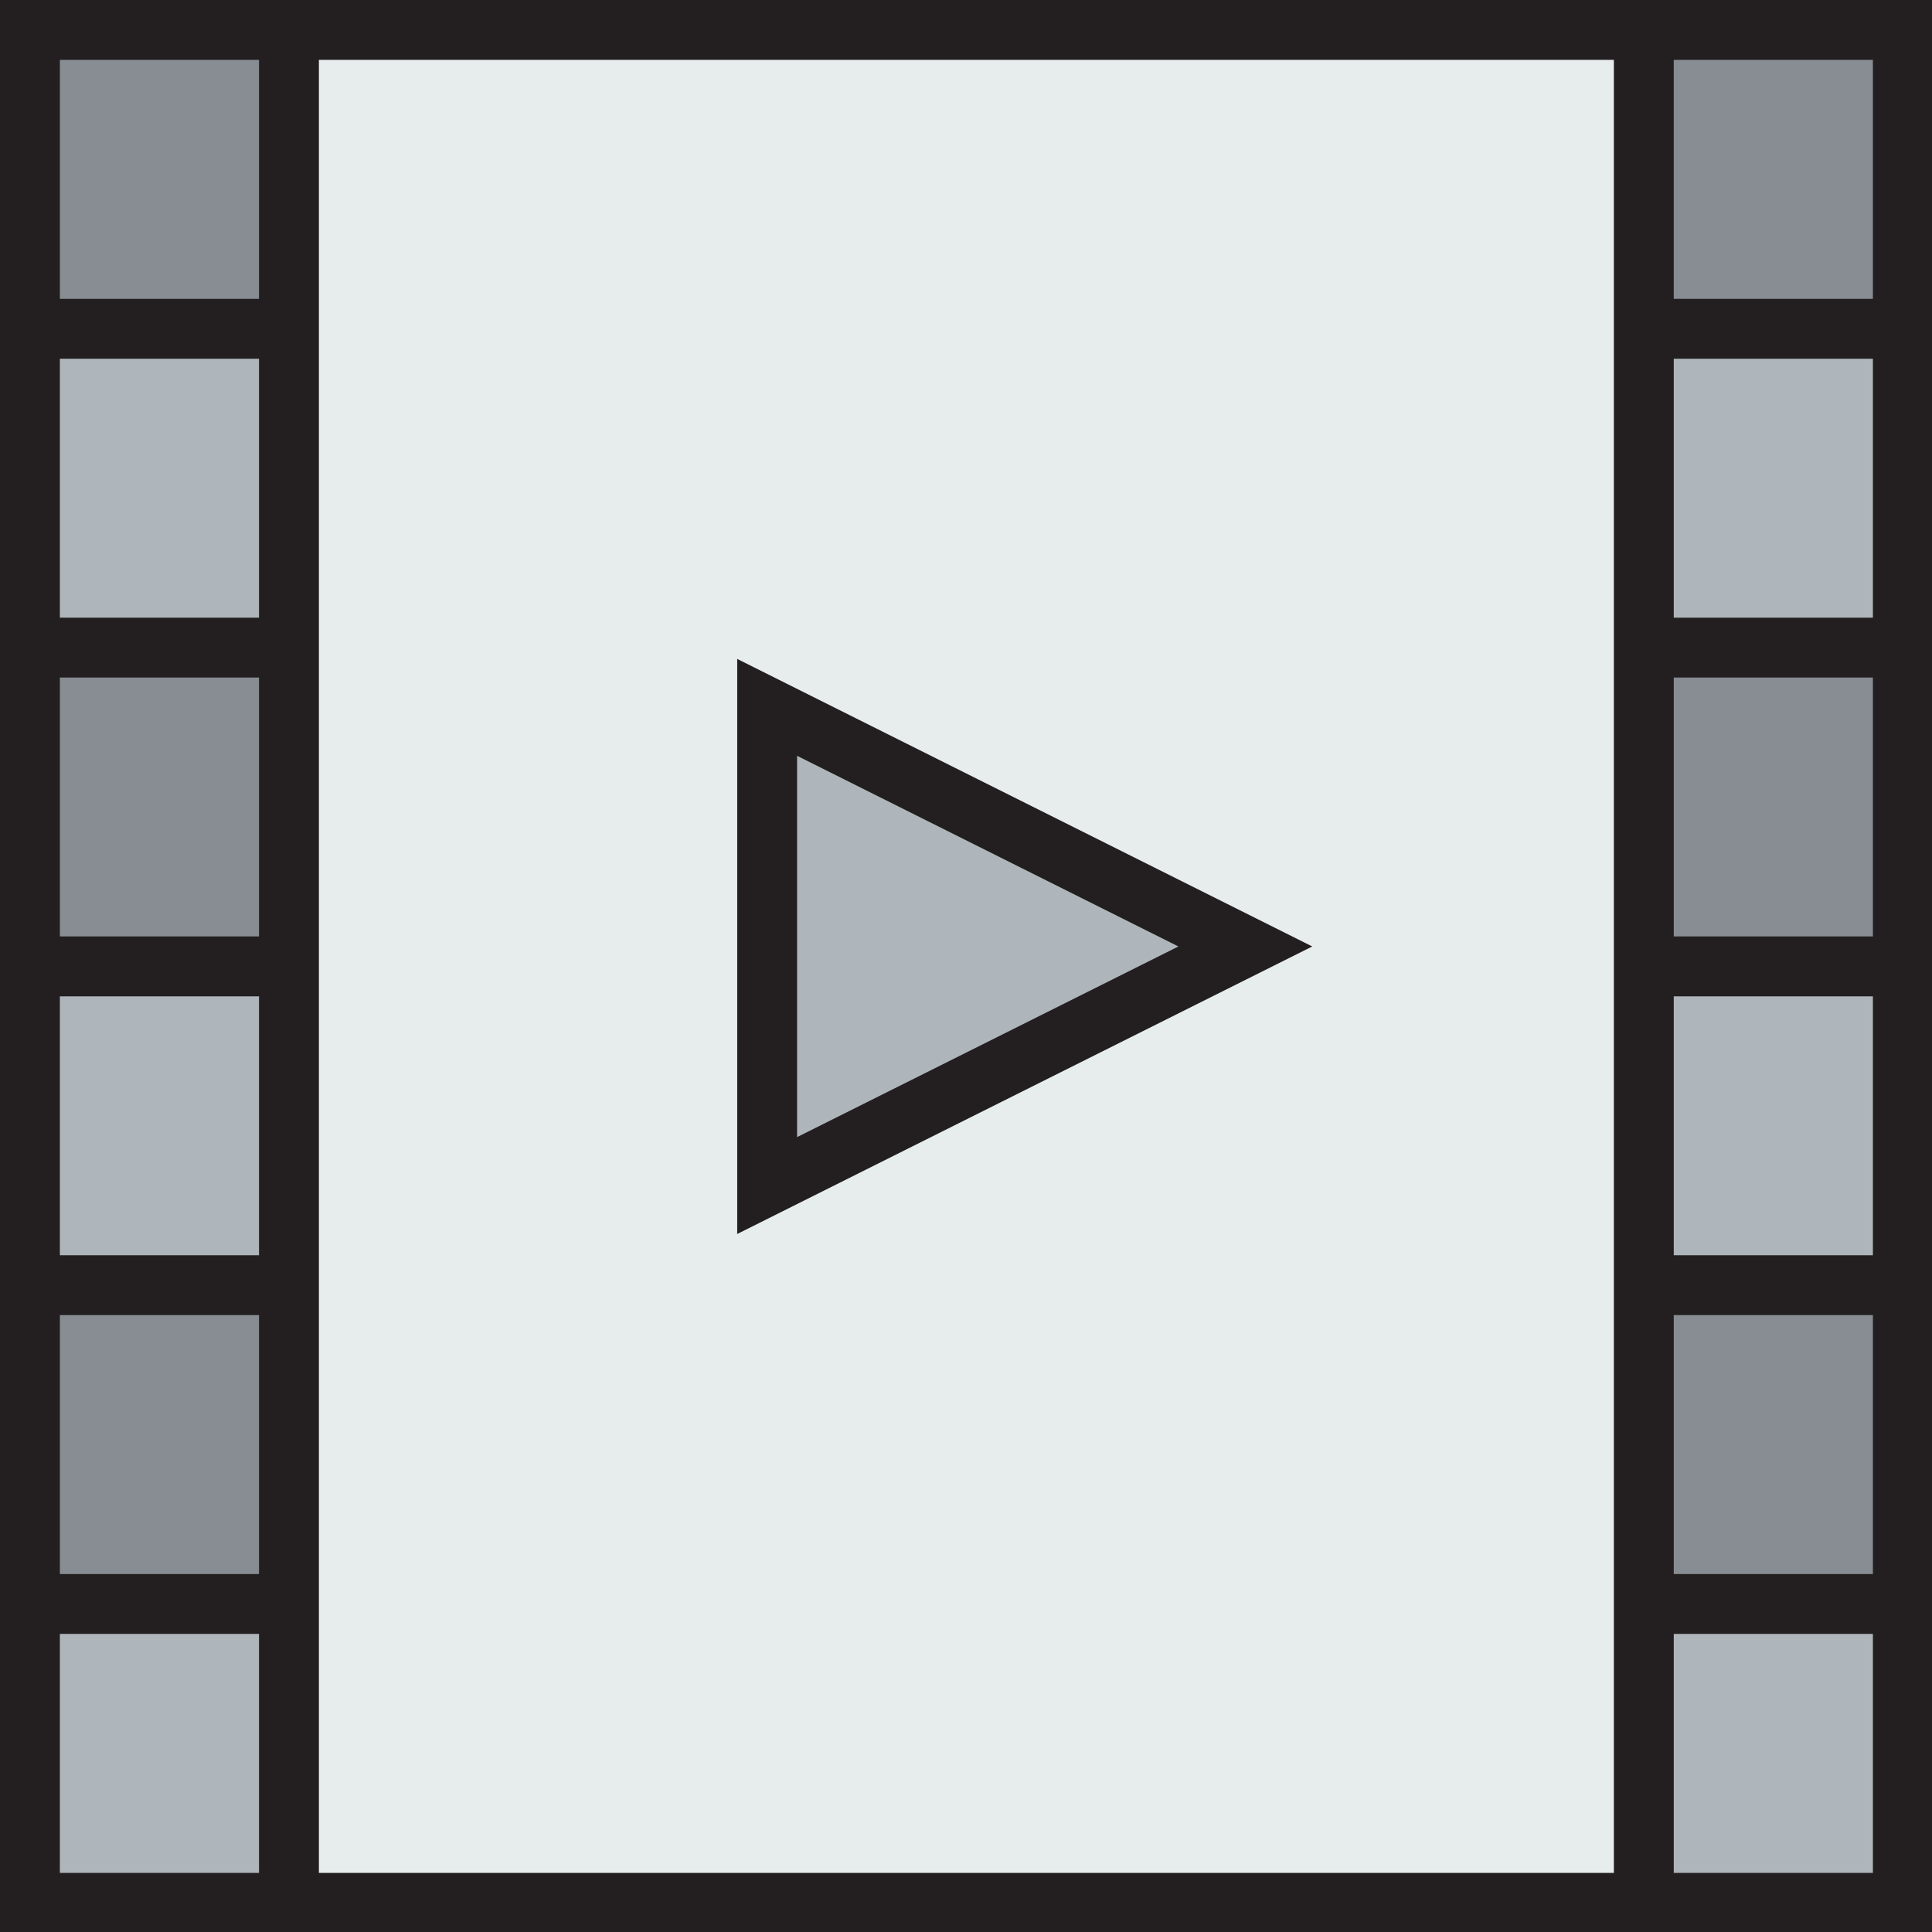 <?xml version="1.0" encoding="iso-8859-1"?>
<!-- Uploaded to: SVG Repo, www.svgrepo.com, Generator: SVG Repo Mixer Tools -->
<svg version="1.1" id="Layer_1" xmlns="http://www.w3.org/2000/svg" xmlns:xlink="http://www.w3.org/1999/xlink" 
	 viewBox="0 0 484 484" xml:space="preserve">
<rect x="0" y="0" width="484" height="484" fill="#333333" stroke="none"/>
<g>
	<g>
		<g id="XMLID_35_">
			<g>
				<rect x="411.806" y="321.96" style="fill:#878D92;" width="64.889" height="79.863"/>
				<rect x="7.5" y="321.96" style="fill:#878D92;" width="64.889" height="79.863"/>
				<rect x="7.5" y="162.234" style="fill:#878D92;" width="64.889" height="79.863"/>
				<rect x="411.806" y="162.234" style="fill:#878D92;" width="64.889" height="79.863"/>
				<rect x="411.806" y="7.5" style="fill:#878D92;" width="64.889" height="74.871"/>
				<rect x="7.5" y="7.5" style="fill:#878D92;" width="64.889" height="74.871"/>
				<rect x="411.806" y="401.823" style="fill:#AFB6BB;" width="64.889" height="74.871"/>
				<rect x="7.5" y="401.823" style="fill:#AFB6BB;" width="64.889" height="74.871"/>
				<rect x="7.5" y="242.097" style="fill:#AFB6BB;" width="64.889" height="79.863"/>
				<rect x="411.806" y="242.097" style="fill:#AFB6BB;" width="64.889" height="79.863"/>
				<rect x="411.806" y="82.371" style="fill:#AFB6BB;" width="64.889" height="79.863"/>
				<rect x="7.5" y="82.371" style="fill:#AFB6BB;" width="64.889" height="79.863"/>
				<polygon style="fill:#AFB6BB;" points="311.977,237.106 192.183,297.003 192.183,177.209 				"/>
				<path style="fill:#E7ECED;" d="M411.806,401.823v74.871H72.389v-74.871V321.96v-79.863v-79.863V82.371V7.5h339.417v74.871
					v79.863v79.863v79.863V401.823z M192.183,297.003l119.794-59.897l-119.794-59.897L192.183,297.003L192.183,297.003z"/>
			</g>
			<g>
				<path style="fill:#231F20;" d="M0,0v484.194h484.194V0H0z M469.194,74.872h-49.889V15h49.889V74.872z M64.889,154.734H15V89.872
					h49.889V154.734z M64.889,169.734v64.863H15v-64.863L64.889,169.734L64.889,169.734z M64.889,249.597v64.863H15v-64.863
					L64.889,249.597L64.889,249.597z M64.889,329.46v64.863H15V329.46H64.889z M79.889,15h324.417v454.194H79.889V15z
					 M419.306,329.46h49.889v64.863h-49.889V329.46z M419.306,314.46v-64.863h49.889v64.863H419.306z M419.306,234.597v-64.863
					h49.889v64.863L419.306,234.597L419.306,234.597z M419.306,154.734V89.872h49.889v64.863h-49.889V154.734z M64.889,15v59.872H15
					V15H64.889z M15,409.323h49.889v59.872H15V409.323z M419.306,469.194v-59.872h49.889v59.872H419.306z"/>
				<path style="fill:#231F20;" d="M184.683,165.073v144.065l144.065-72.032L184.683,165.073z M199.683,189.344l95.524,47.762
					l-95.524,47.762V189.344z"/>
			</g>
		</g>
	</g>
</g>
</svg>